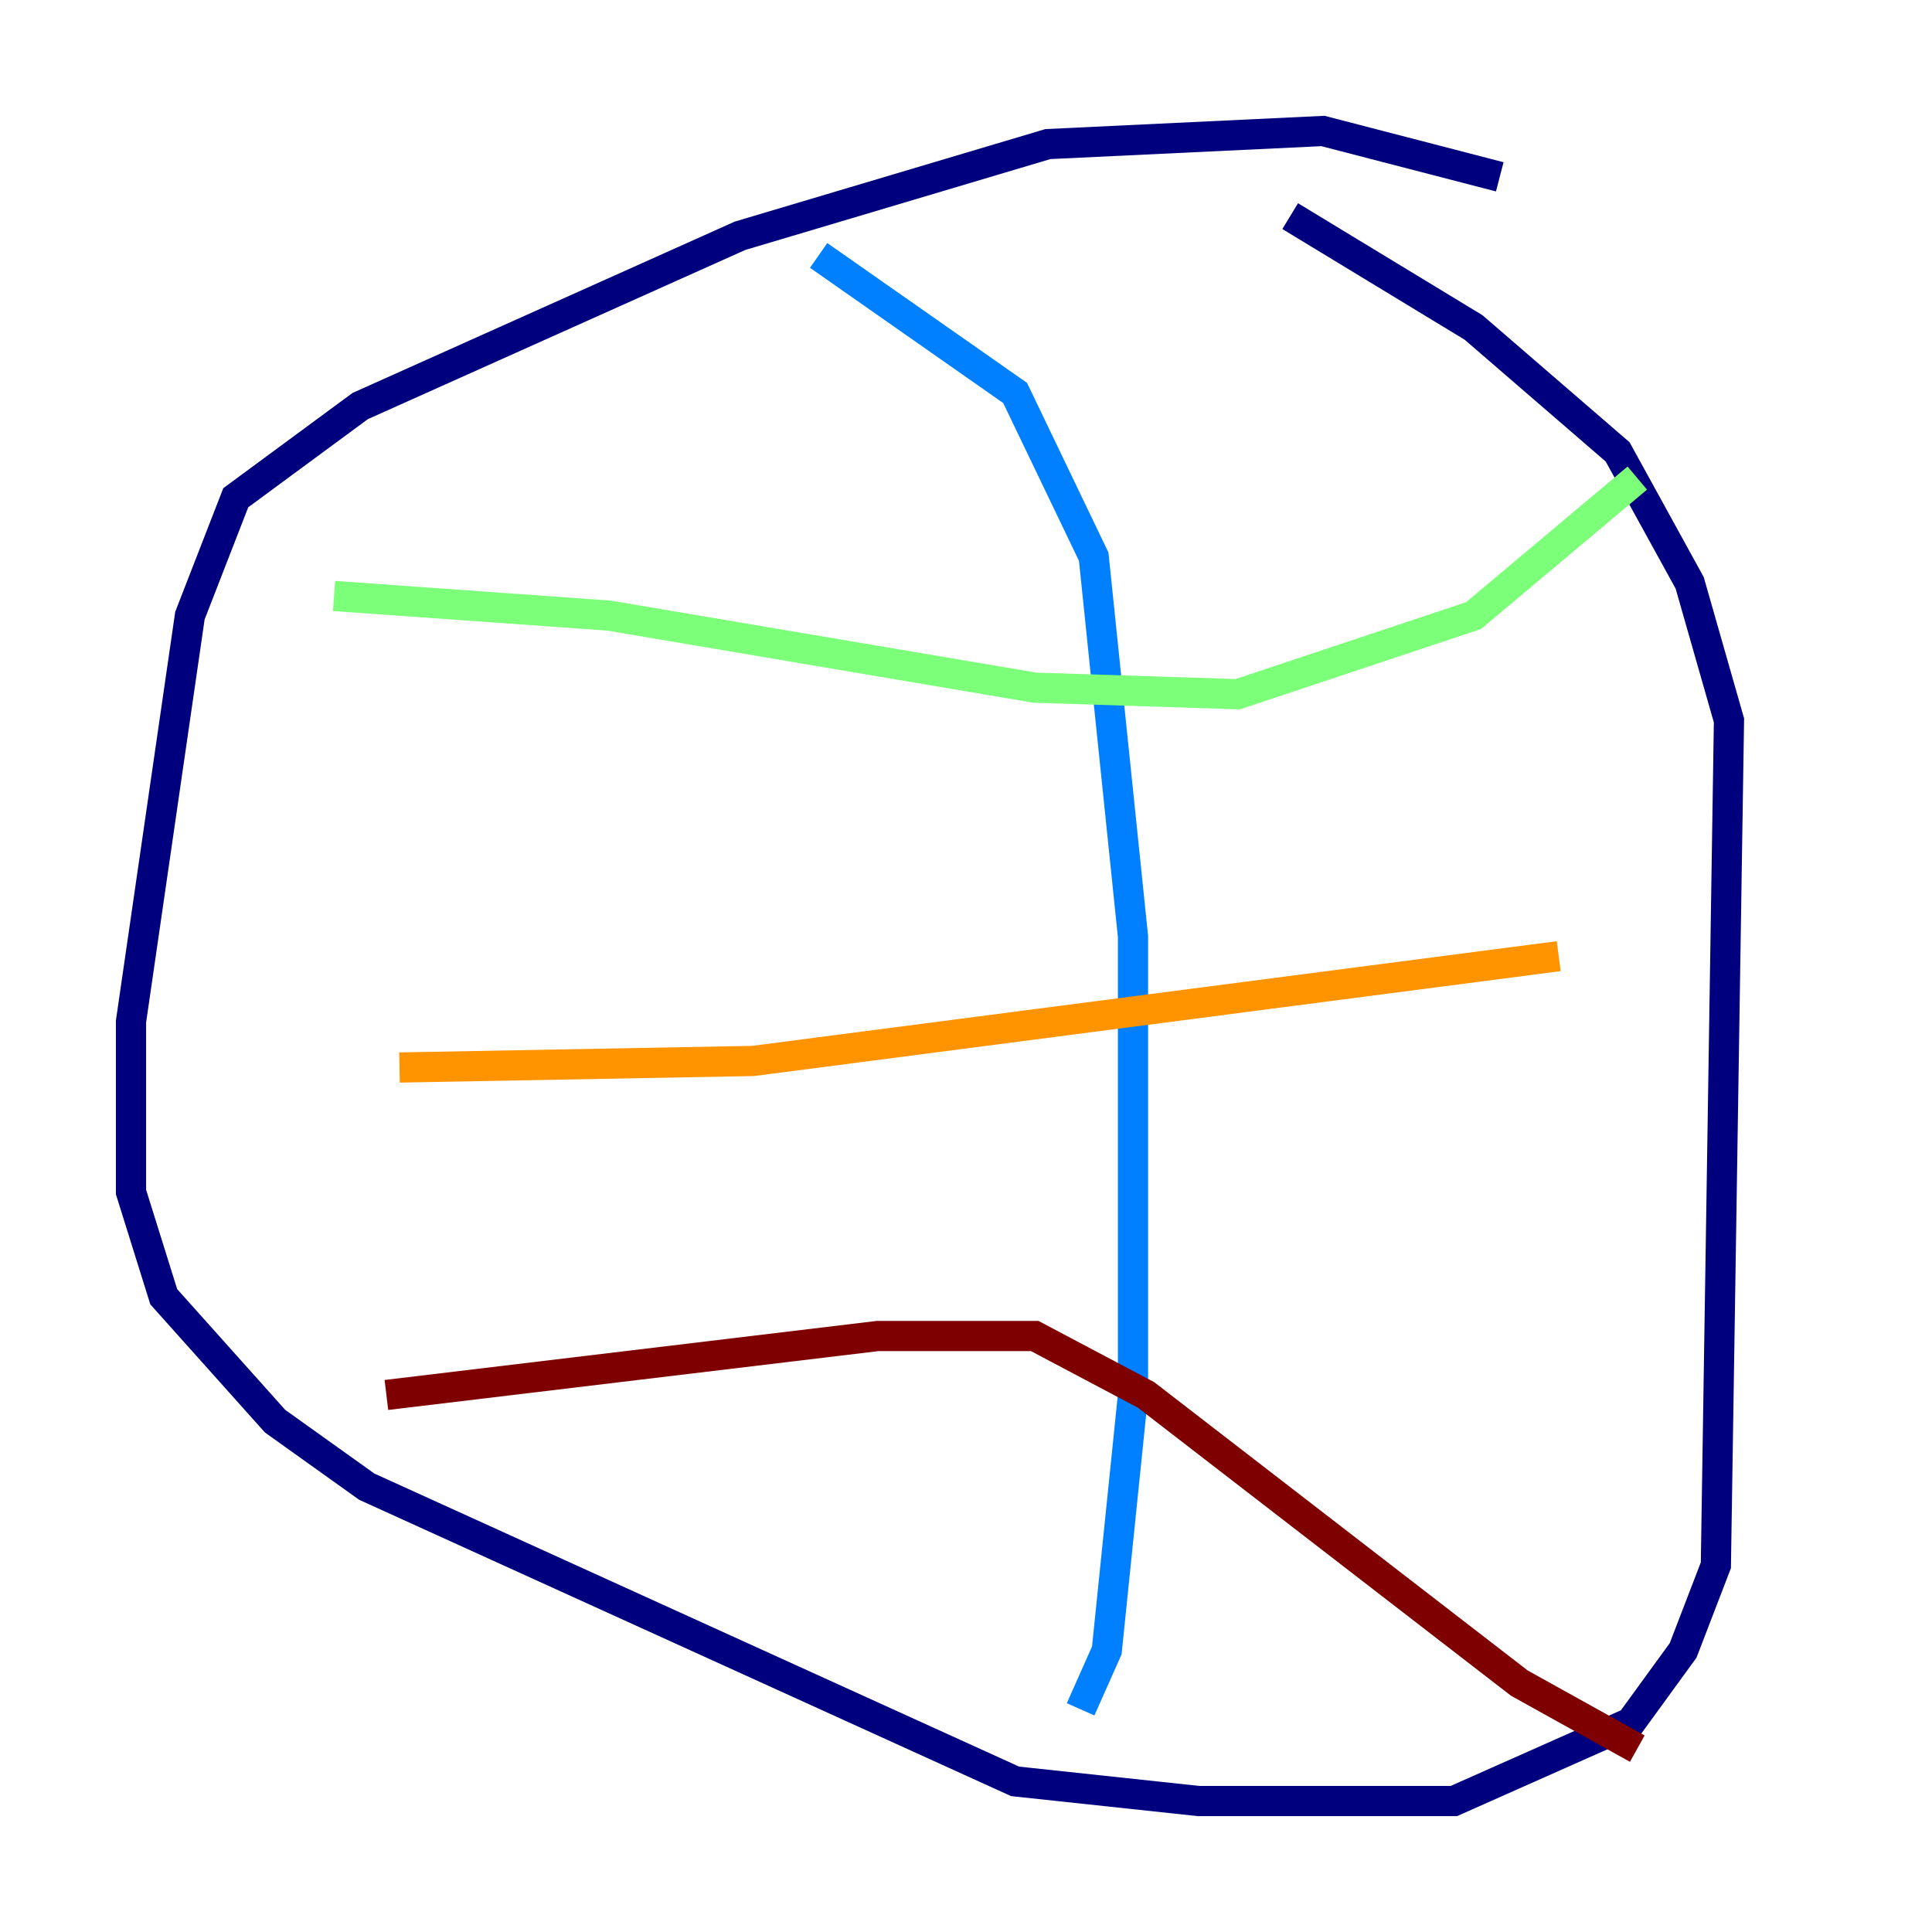 <?xml version="1.0" encoding="utf-8" ?>
<svg baseProfile="tiny" height="128" version="1.2" viewBox="0,0,128,128" width="128" xmlns="http://www.w3.org/2000/svg" xmlns:ev="http://www.w3.org/2001/xml-events" xmlns:xlink="http://www.w3.org/1999/xlink"><defs /><polyline fill="none" points="99.363,11.715 87.647,8.678 69.424,9.546 49.031,15.62 23.864,26.902 15.62,32.976 12.583,40.786 8.678,67.688 8.678,78.969 10.848,85.912 18.224,94.156 24.298,98.495 67.254,118.02 79.403,119.322 96.325,119.322 108.041,114.115 111.512,109.342 113.681,103.702 114.549,47.729 111.946,38.617 107.173,29.939 97.627,21.695 85.478,14.319" stroke="#00007f" stroke-width="2" /><polyline fill="none" points="54.237,16.922 67.254,26.034 72.461,36.881 75.064,62.047 75.064,92.42 73.329,109.342 71.593,113.248" stroke="#0080ff" stroke-width="2" /><polyline fill="none" points="22.129,39.485 40.352,40.786 68.556,45.559 82.007,45.993 97.627,40.786 108.475,31.675" stroke="#7cff79" stroke-width="2" /><polyline fill="none" points="103.268,63.349 49.898,70.291 26.468,70.725" stroke="#ff9400" stroke-width="2" /><polyline fill="none" points="25.6,92.42 58.142,88.515 68.556,88.515 75.932,92.42 100.664,111.512 108.475,115.851" stroke="#7f0000" stroke-width="2" /></svg>